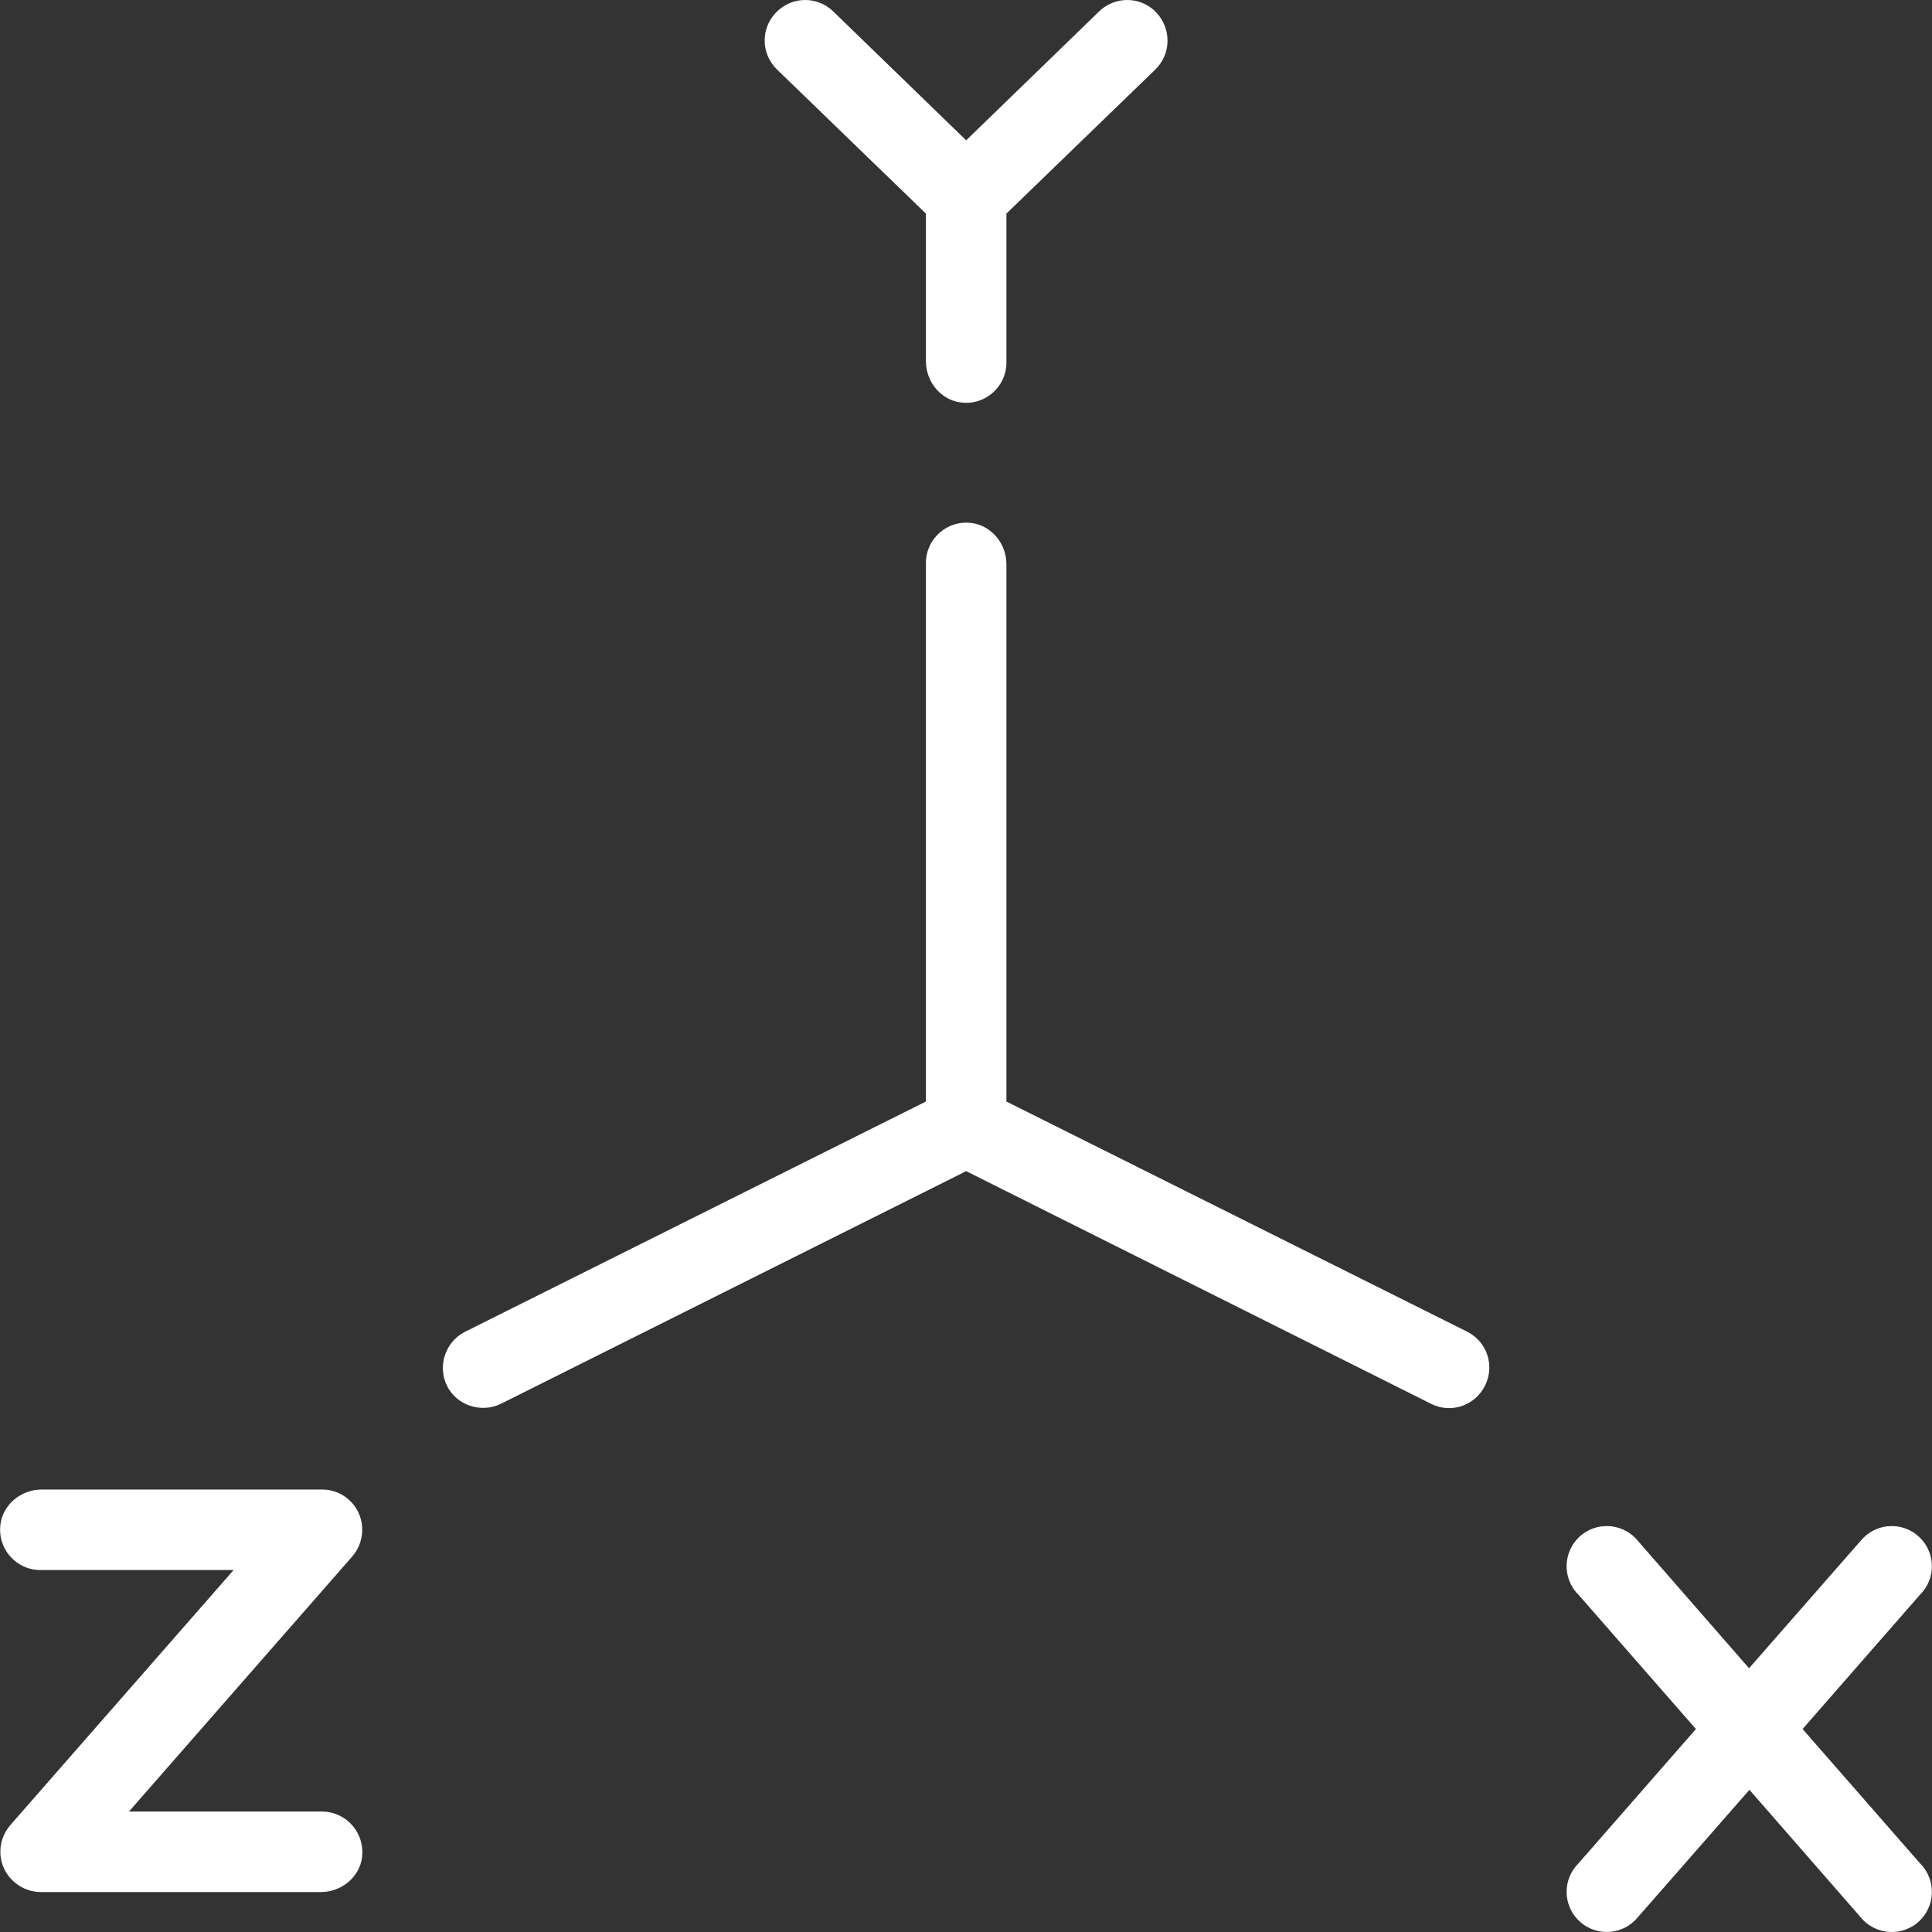 <?xml version="1.0" encoding="iso-8859-1"?>
<!-- Generator: Adobe Illustrator 19.0.0, SVG Export Plug-In . SVG Version: 6.00 Build 0)  -->
<svg xmlns="http://www.w3.org/2000/svg" xmlns:xlink="http://www.w3.org/1999/xlink" version="1.1" id="Layer_1" x="0px" y="0px" viewBox="0 0 511.989 511.989" style="enable-background:new 0 0 511.989 511.989;" xml:space="preserve" width="512px" height="512px">
<rect x="0" y="0" width="511.989" height="511.989" fill="#333333" stroke="none"/>
<g>
	<g>
		<g>
			<path d="M388.839,352.921l-122.133-61.013v-142.4c0-5.333-3.84-10.133-9.067-10.88c-6.613-0.96-12.267,4.16-12.267,10.56v142.72     l-122.133,61.013c-5.227,2.667-7.36,9.067-4.8,14.293c2.56,5.227,9.067,7.36,14.293,4.8l123.307-61.653l123.2,61.653     c5.227,2.667,11.627,0.533,14.293-4.8S394.065,355.588,388.839,352.921z" fill="#FFFFFF"/>
			<path d="M245.372,56.601v39.147c0,5.333,3.84,10.133,9.067,10.88c6.613,0.96,12.267-4.16,12.267-10.56V56.601l39.467-38.187     c4.267-4.16,4.267-10.88,0.213-15.147c-4.053-4.267-10.88-4.373-15.147-0.213l-35.2,34.133l-35.2-34.133     c-4.267-4.16-10.987-4.053-15.147,0.213c-4.16,4.267-4.053,10.987,0.213,15.147L245.372,56.601z" fill="#FFFFFF"/>
			<path d="M85.265,480.068H34.172l59.2-67.627c3.84-4.48,3.413-11.2-0.96-15.04c-1.92-1.707-4.373-2.667-6.933-2.667H11.025     c-5.333,0-10.133,3.84-10.88,9.067c-0.96,6.613,4.16,12.267,10.56,12.267h51.2l-59.2,67.627c-3.84,4.48-3.413,11.2,1.067,15.04     c1.92,1.707,4.48,2.667,7.04,2.667h74.24c5.333,0,10.133-3.84,10.88-9.067C96.785,485.721,91.772,480.068,85.265,480.068z" fill="#FFFFFF"/>
			<path d="M508.839,493.828l-31.147-35.627l31.147-35.627c4.16-4.16,4.16-10.88,0-15.04c-4.16-4.16-10.88-4.16-15.04,0     c-0.32,0.32-0.64,0.747-0.96,1.067l-29.333,33.493l-29.227-33.493c-3.627-4.693-10.24-5.547-14.933-2.027     c-4.693,3.627-5.547,10.24-2.027,14.933c0.32,0.427,0.64,0.747,0.96,1.067l31.147,35.627l-31.147,35.627     c-4.16,4.16-4.16,10.88,0,15.04c4.16,4.16,10.88,4.16,15.04,0c0.32-0.32,0.64-0.747,0.96-1.067l29.333-33.493l29.227,33.493     c3.627,4.693,10.24,5.547,14.933,2.027c4.693-3.627,5.547-10.24,2.027-14.933C509.479,494.468,509.159,494.148,508.839,493.828z" fill="#FFFFFF"/>
		</g>
	</g>
</g>
<g>
</g>
<g>
</g>
<g>
</g>
<g>
</g>
<g>
</g>
<g>
</g>
<g>
</g>
<g>
</g>
<g>
</g>
<g>
</g>
<g>
</g>
<g>
</g>
<g>
</g>
<g>
</g>
<g>
</g>
</svg>

